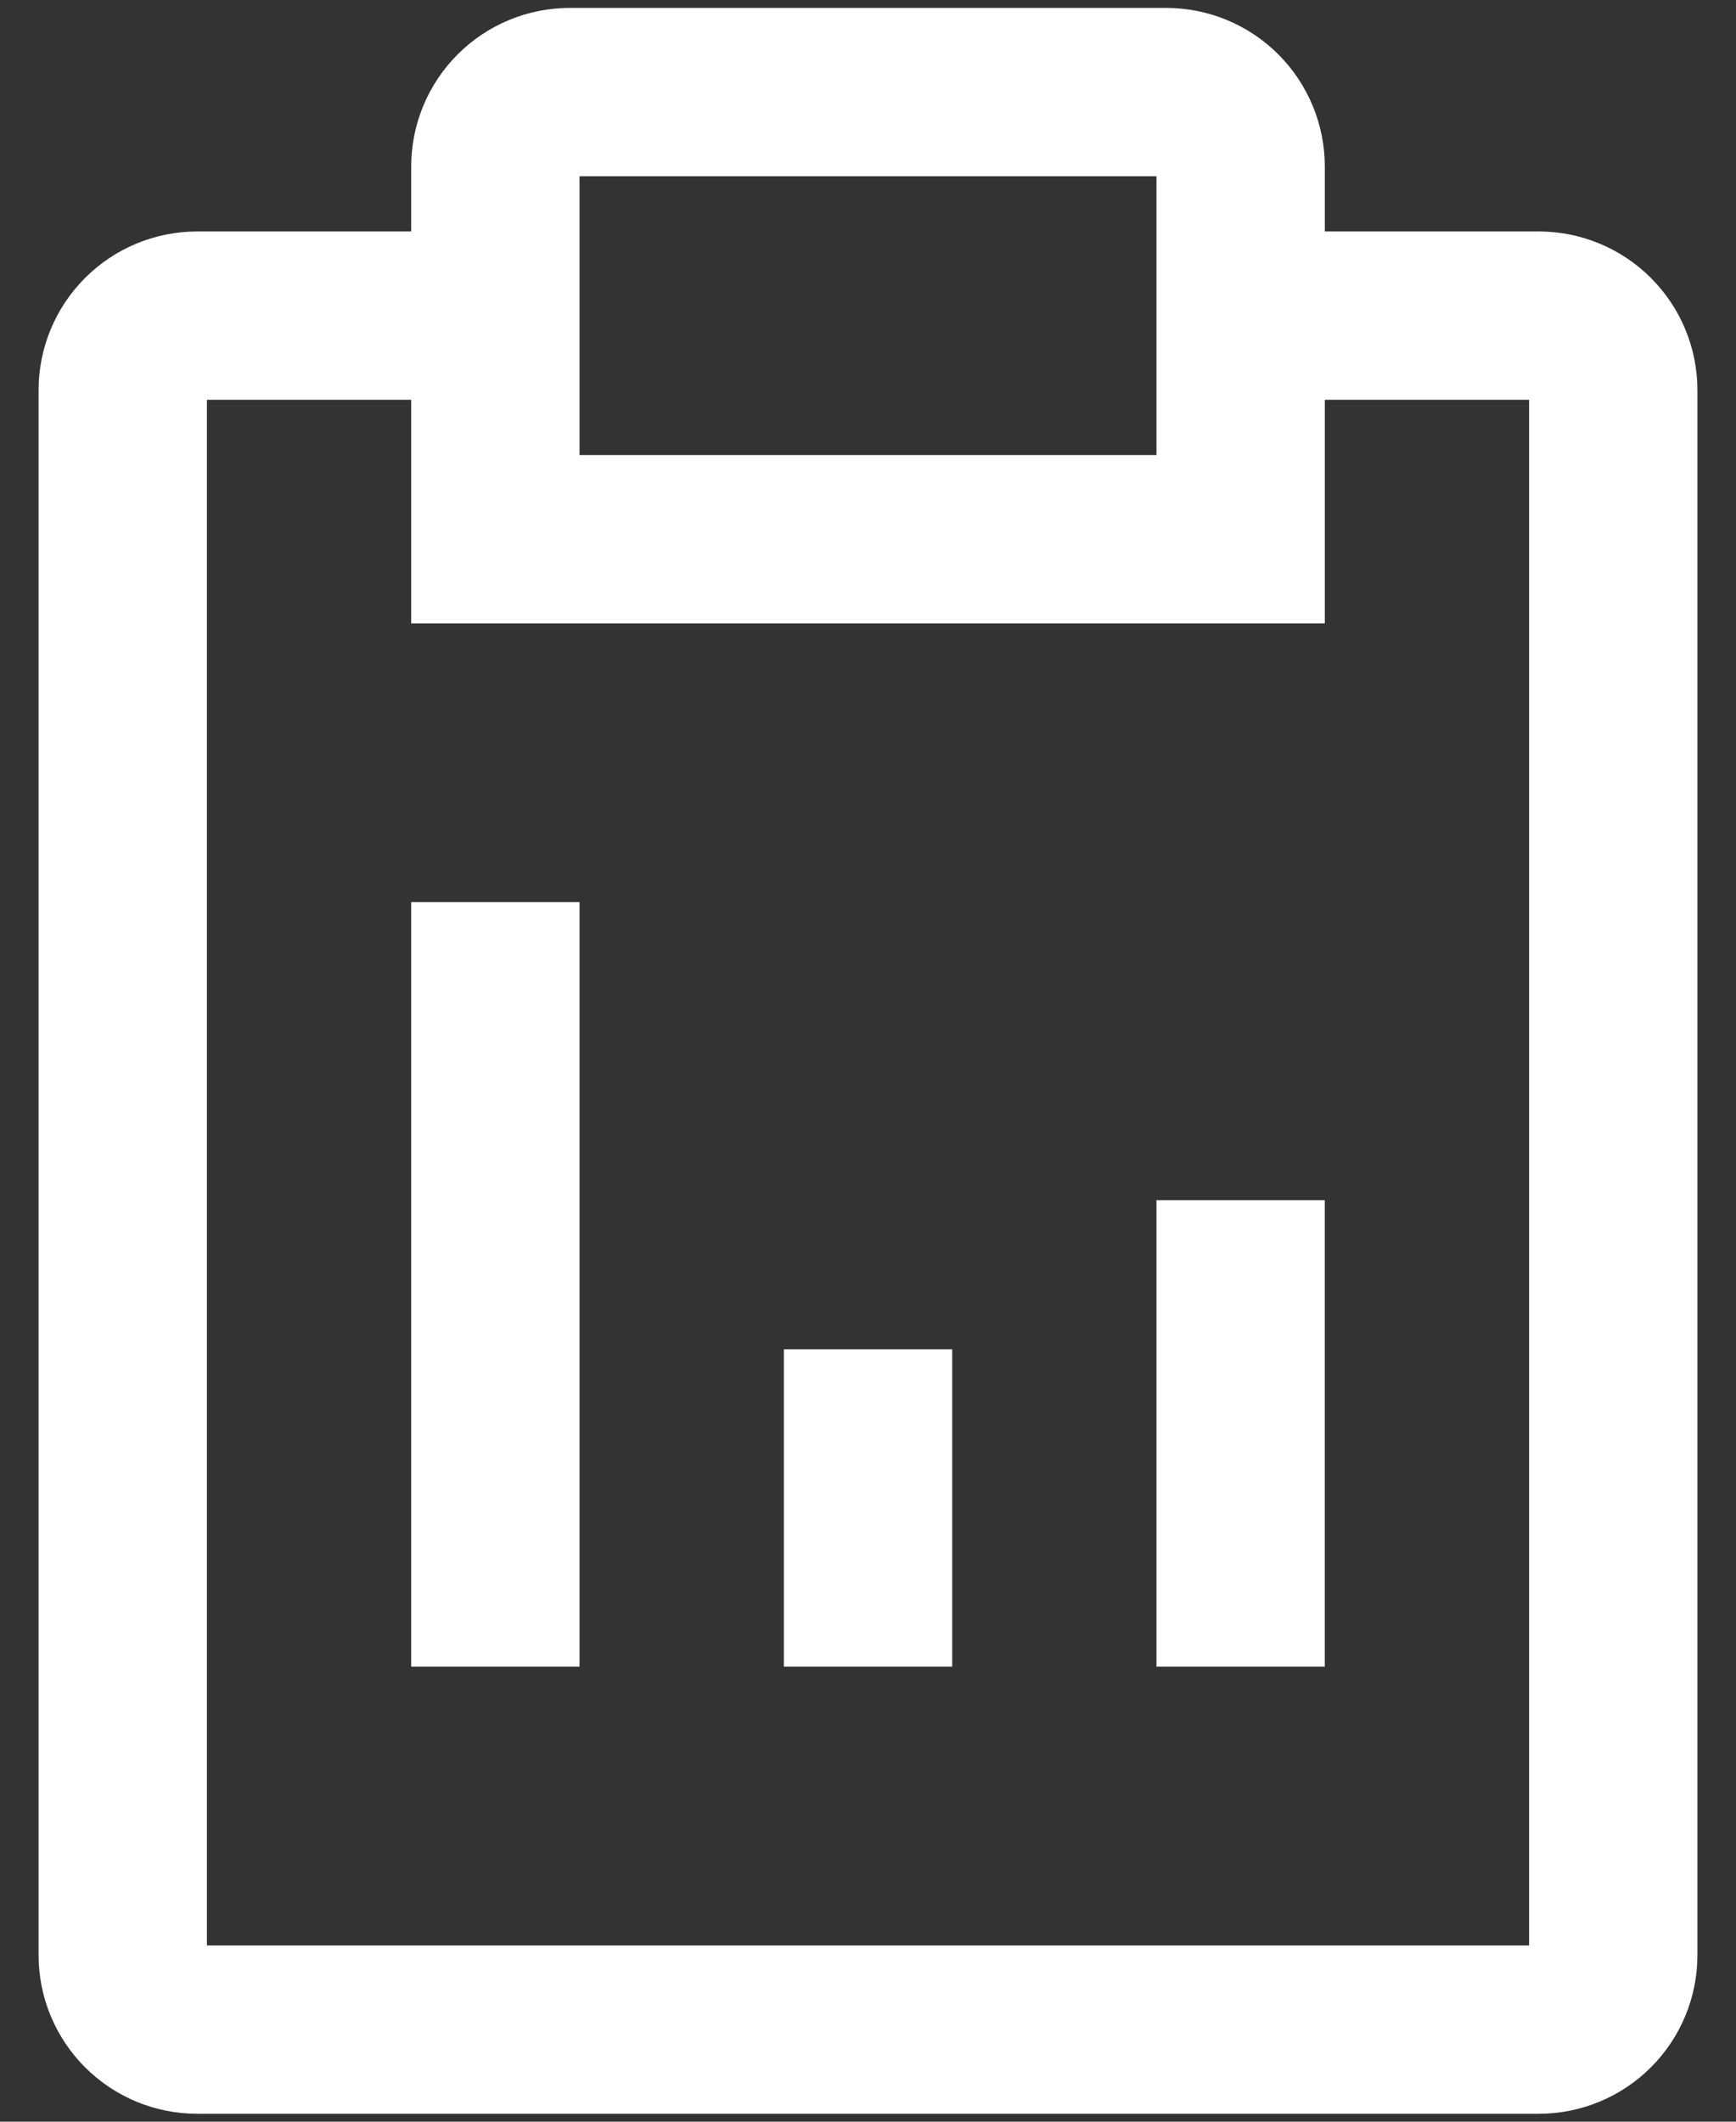<svg width="36" height="44" viewBox="0 0 36 44" fill="none" xmlns="http://www.w3.org/2000/svg">
<rect x="0" y="0" width="36" height="44" fill="#333333" stroke="none"/>
<path d="M16.455 28.082H16.355V28.182V34.364V34.464H16.455H19.546H19.646V34.364V28.182V28.082H19.546H16.455Z" fill="white" stroke="white" stroke-width="0.2"/>
<path d="M24.182 24.991H24.082V25.091V34.364V34.464H24.182H27.273H27.372V34.364V25.091V24.991H27.273H24.182Z" fill="white" stroke="white" stroke-width="0.2"/>
<path d="M8.727 18.809H8.627V18.909V34.364V34.464H8.727H11.818H11.918V34.364V18.909V18.809H11.818H8.727Z" fill="white" stroke="white" stroke-width="0.2"/>
<path d="M27.373 12.727V8.191H31.809V40.446H4.191V8.191H8.627V12.727V12.827H8.727H27.273H27.373V12.727ZM31.909 4.9H27.373V3.455C27.373 2.608 27.037 1.797 26.438 1.198C25.84 0.6 25.028 0.264 24.182 0.264H11.818C10.972 0.264 10.16 0.6 9.562 1.198C8.963 1.797 8.627 2.608 8.627 3.455V4.9H4.091C3.245 4.9 2.433 5.236 1.835 5.835C1.236 6.433 0.9 7.245 0.9 8.091V40.546C0.9 41.392 1.236 42.203 1.835 42.802C2.433 43.4 3.245 43.736 4.091 43.736H31.909C32.755 43.736 33.567 43.4 34.165 42.802C34.764 42.203 35.1 41.392 35.1 40.546V8.091C35.1 7.245 34.764 6.433 34.165 5.835C33.567 5.236 32.755 4.9 31.909 4.9ZM11.918 3.555H24.082V9.537H11.918V3.555Z" fill="white" stroke="white" stroke-width="0.2"/>
</svg>
